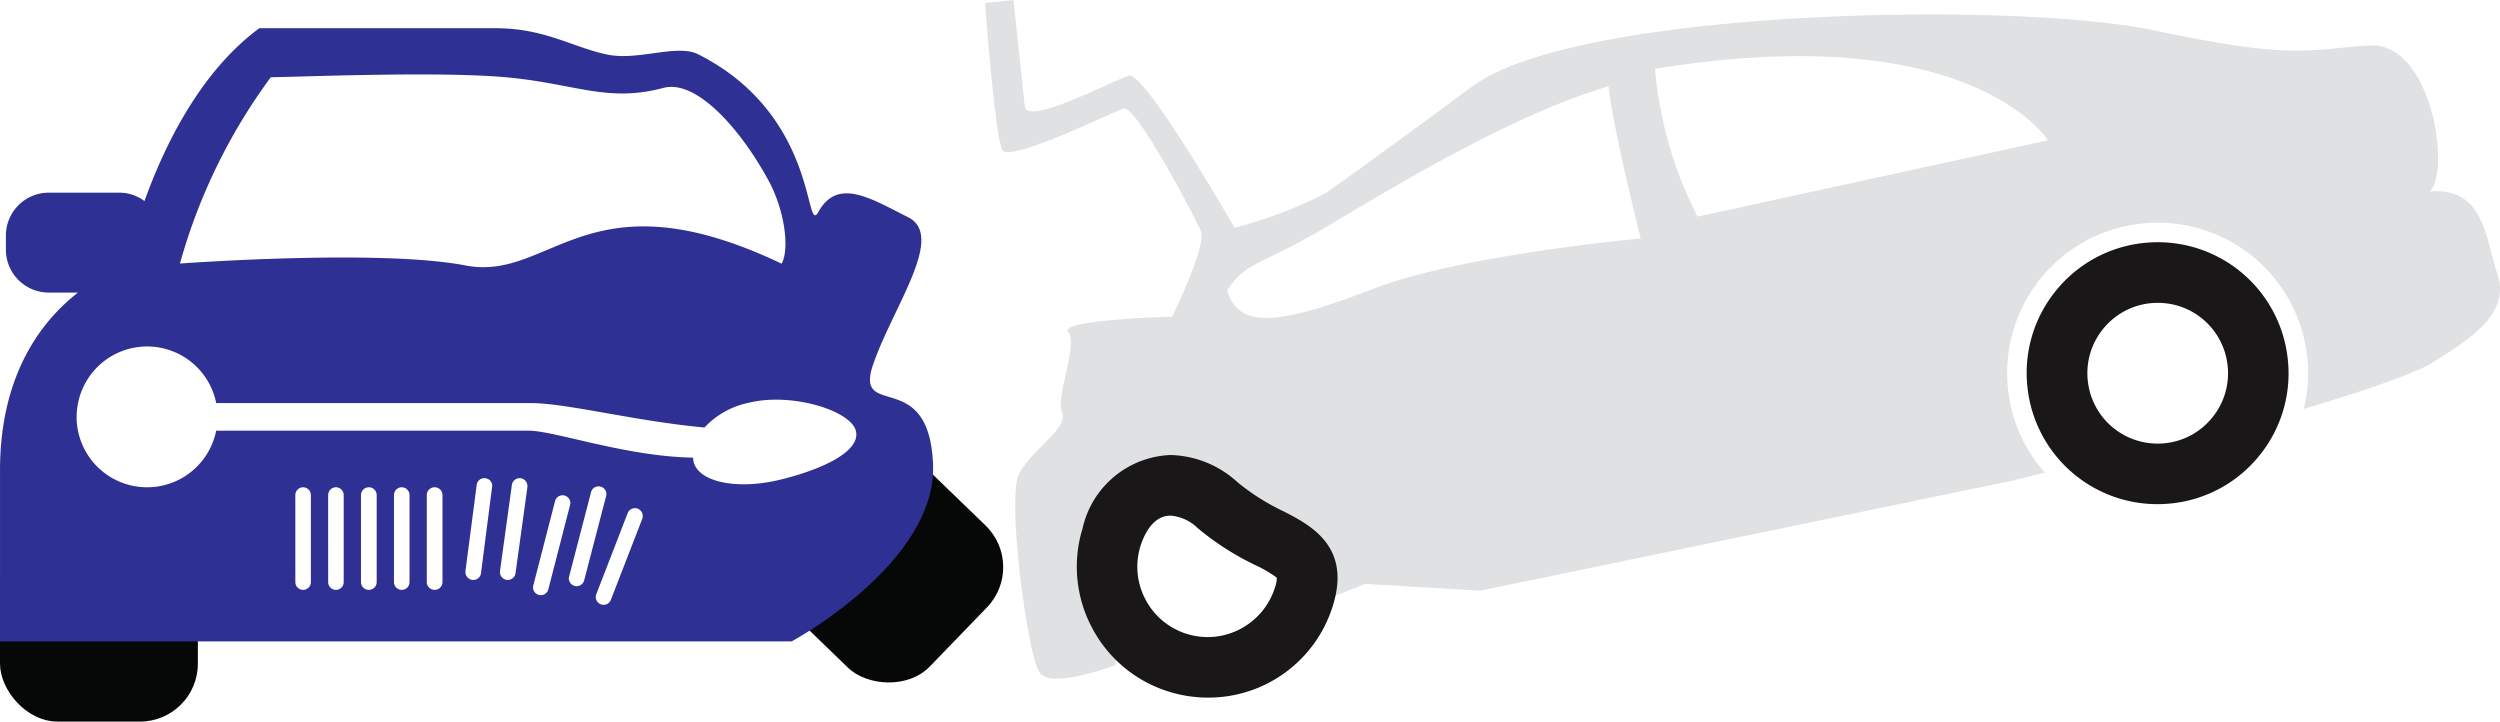 <svg id="Group_2198" data-name="Group 2198" xmlns="http://www.w3.org/2000/svg" width="116.473" height="33.619" viewBox="0 0 116.473 33.619">
  <g id="Group_157" data-name="Group 157" transform="translate(0 1.315)">
    <rect id="Rectangle_160" data-name="Rectangle 160" width="9.218" height="8.969" rx="2.698" transform="matrix(0.695, -0.719, 0.719, 0.695, 35.001, 25.437)" fill="#060707"/>
    <rect id="Rectangle_161" data-name="Rectangle 161" width="9.218" height="8.969" rx="2.698" transform="translate(0 23.335)" fill="#060707"/>
    <path id="Path_2210" data-name="Path 2210" d="M-669.631,253.82v7.971h36.879s6.782-3.65,6.59-8.259-3.723-1.987-2.778-4.684,3.361-5.947,1.618-6.819-3.273-1.869-4.181-.251c-.658,1.175.044-4.484-5.592-7.336-1-.51-2.83.325-4.285,0-1.6-.347-2.881-1.212-5.127-1.219h-11.045c-2.785,2.054-4.447,5.541-5.349,8.053a1.958,1.958,0,0,0-1.182-.392h-3.28a2,2,0,0,0-1.995,1.995v.665a2,2,0,0,0,1.995,1.995H-666C-667.651,246.824-669.631,249.306-669.631,253.82Zm36.414-9.626c-9.043-4.314-10.72.857-14.731.081s-13.3-.089-13.3-.089a26.623,26.623,0,0,1,4.233-8.681c1.042,0,7.683-.288,10.926,0s4.728,1.2,7.358.5c1.566-.421,3.649,1.98,4.928,4.359C-633.1,241.674-632.826,243.47-633.217,244.194Zm-8.658,15.529a.374.374,0,0,1,.022-.126l1.463-3.782a.366.366,0,0,1,.473-.207.368.368,0,0,1,.229.34.42.42,0,0,1-.022.133l-1.463,3.775a.36.36,0,0,1-.465.207A.364.364,0,0,1-641.876,259.723Zm-1.256-.872a.377.377,0,0,1,.015-.089l1.02-3.923a.359.359,0,0,1,.443-.259.356.356,0,0,1,.273.347.429.429,0,0,1-.015.1l-1.02,3.915a.369.369,0,0,1-.443.266A.37.37,0,0,1-643.131,258.851Zm-1.67.421a.368.368,0,0,1,.015-.089l1.012-3.923a.364.364,0,0,1,.443-.266.37.37,0,0,1,.273.355.37.37,0,0,1-.015.089l-1.012,3.923a.366.366,0,0,1-.443.266A.37.37,0,0,1-644.8,259.272Zm-1.537-.754.554-4.019a.366.366,0,0,1,.414-.31.367.367,0,0,1,.31.369v.044l-.554,4.012a.366.366,0,0,1-.414.31.365.365,0,0,1-.31-.362Zm-1.61,0,.525-4.019a.355.355,0,0,1,.406-.31.359.359,0,0,1,.318.355c0,.015-.007.037-.007.052l-.517,4.019a.359.359,0,0,1-.406.31.366.366,0,0,1-.318-.362Zm-1.8-3.546a.363.363,0,0,1,.362-.362.364.364,0,0,1,.369.362v4.056a.364.364,0,0,1-.369.362.363.363,0,0,1-.362-.362Zm-1.529,0a.363.363,0,0,1,.362-.362.363.363,0,0,1,.362.362v4.056a.363.363,0,0,1-.362.362.363.363,0,0,1-.362-.362Zm-1.537,0a.364.364,0,0,1,.369-.362.363.363,0,0,1,.362.362v4.056a.363.363,0,0,1-.362.362.364.364,0,0,1-.369-.362Zm-1.529,0a.363.363,0,0,1,.362-.362.363.363,0,0,1,.362.362v4.056a.363.363,0,0,1-.362.362.363.363,0,0,1-.362-.362Zm-1.529,0a.363.363,0,0,1,.362-.362.363.363,0,0,1,.362.362v4.056a.363.363,0,0,1-.362.362.363.363,0,0,1-.362-.362Zm-10.188-3.642a3.282,3.282,0,0,1,3.28-3.28,3.282,3.282,0,0,1,3.221,2.637h14.635c1.714,0,4.824.835,8.112,1.138a3.9,3.9,0,0,1,2.061-1.152c1.995-.495,4.758.362,4.994,1.308s-1.529,1.788-3.524,2.275-3.8.118-4.034-.827a1.841,1.841,0,0,1-.03-.2c-3.132-.052-6.457-1.256-7.661-1.256h-14.554a3.282,3.282,0,0,1-3.221,2.637A3.282,3.282,0,0,1-666.063,251.33Z" transform="translate(669.632 -233.223)" fill="#2e3094"/>
  </g>
  <g id="Group_158" data-name="Group 158" transform="translate(45.894 0)">
    <path id="Path_2211" data-name="Path 2211" d="M-607.511,231.583s.458,6.257.805,6.848,5.068-1.736,5.644-1.928,3.317,5.031,3.605,5.711-1.337,3.982-1.337,3.982-5.327.14-4.846.717-.606,3.036-.281,3.753-1.455,1.736-2.017,2.881.406,8.466.975,9.242,3.539-.369,3.539-.369-.584-8.71,3.118-8.429,5.46,5.858,5.46,5.858l3.044-1.2,5.378.31,24.763-5.12,1.522-.377a6.953,6.953,0,0,1-1.714-3.9,7,7,0,0,1,6.235-7.705,7,7,0,0,1,7.705,6.235,6.847,6.847,0,0,1-.163,2.4h.007s4.979-1.448,6.11-2.224,3.546-2.009,2.926-3.982-.687-4.1-3.169-3.923c.983-.938.1-6.974-2.807-6.8s-3.435.694-10.01-.7-26.906-1-31.789,2.6c-3.487,2.578-5.77,4.233-6.826,4.972a20.452,20.452,0,0,1-4.255,1.618s-4.189-7.3-4.92-7.085-4.758,2.364-4.854,1.433-.525-4.957-.525-4.957Zm31.213,3.066c14.753-2.408,18.307,3.332,18.307,3.332l-16.327,3.554A18.6,18.6,0,0,1-576.3,234.649Zm-19.932,10.313c.953-1.389,1.507-1.116,4.44-2.844s8.651-5.275,13.327-6.656c.222,2.083,1.5,7.092,1.5,7.092s-8.281.754-12.367,2.312S-595.683,246.95-596.23,244.962Z" transform="translate(607.511 -231.443)" fill="#e0e1e3"/>
    <path id="Path_2212" data-name="Path 2212" d="M-535.728,258.921a6.085,6.085,0,0,1-6.062-5.463,6.061,6.061,0,0,1,1.325-4.478,6.065,6.065,0,0,1,4.1-2.228,6.073,6.073,0,0,1,.644-.034,6.085,6.085,0,0,1,6.062,5.463,6.059,6.059,0,0,1-1.325,4.477,6.061,6.061,0,0,1-4.1,2.229A6.074,6.074,0,0,1-535.728,258.921Zm.011-9.379a3.255,3.255,0,0,0-.349.018,3.256,3.256,0,0,0-2.2,1.2,3.256,3.256,0,0,0-.712,2.405,3.268,3.268,0,0,0,3.254,2.935,3.259,3.259,0,0,0,.349-.018,3.252,3.252,0,0,0,2.2-1.2,3.254,3.254,0,0,0,.713-2.4A3.268,3.268,0,0,0-535.717,249.542Z" transform="translate(590.352 -235.433)" fill="#1a1718"/>
    <path id="Path_2213" data-name="Path 2213" d="M-595.621,271.44a6.082,6.082,0,0,1-1.769-.264,6.056,6.056,0,0,1-3.611-2.96,6.058,6.058,0,0,1-.46-4.647,4.374,4.374,0,0,1,4.1-3.431,4.788,4.788,0,0,1,3.115,1.261,10.247,10.247,0,0,0,2.14,1.356c1.255.644,3.152,1.619,2.325,4.351A6.066,6.066,0,0,1-595.621,271.44Zm-1.742-8.478c-.871,0-1.266,1-1.4,1.426a3.255,3.255,0,0,0,.247,2.5,3.257,3.257,0,0,0,1.94,1.591,3.3,3.3,0,0,0,.952.142,3.3,3.3,0,0,0,3.135-2.329,1.469,1.469,0,0,0,.082-.435,5.5,5.5,0,0,0-.994-.586,12.805,12.805,0,0,1-2.693-1.727A2.037,2.037,0,0,0-597.363,262.962Z" transform="translate(606 -238.939)" fill="#1a1718"/>
  </g>
</svg>
